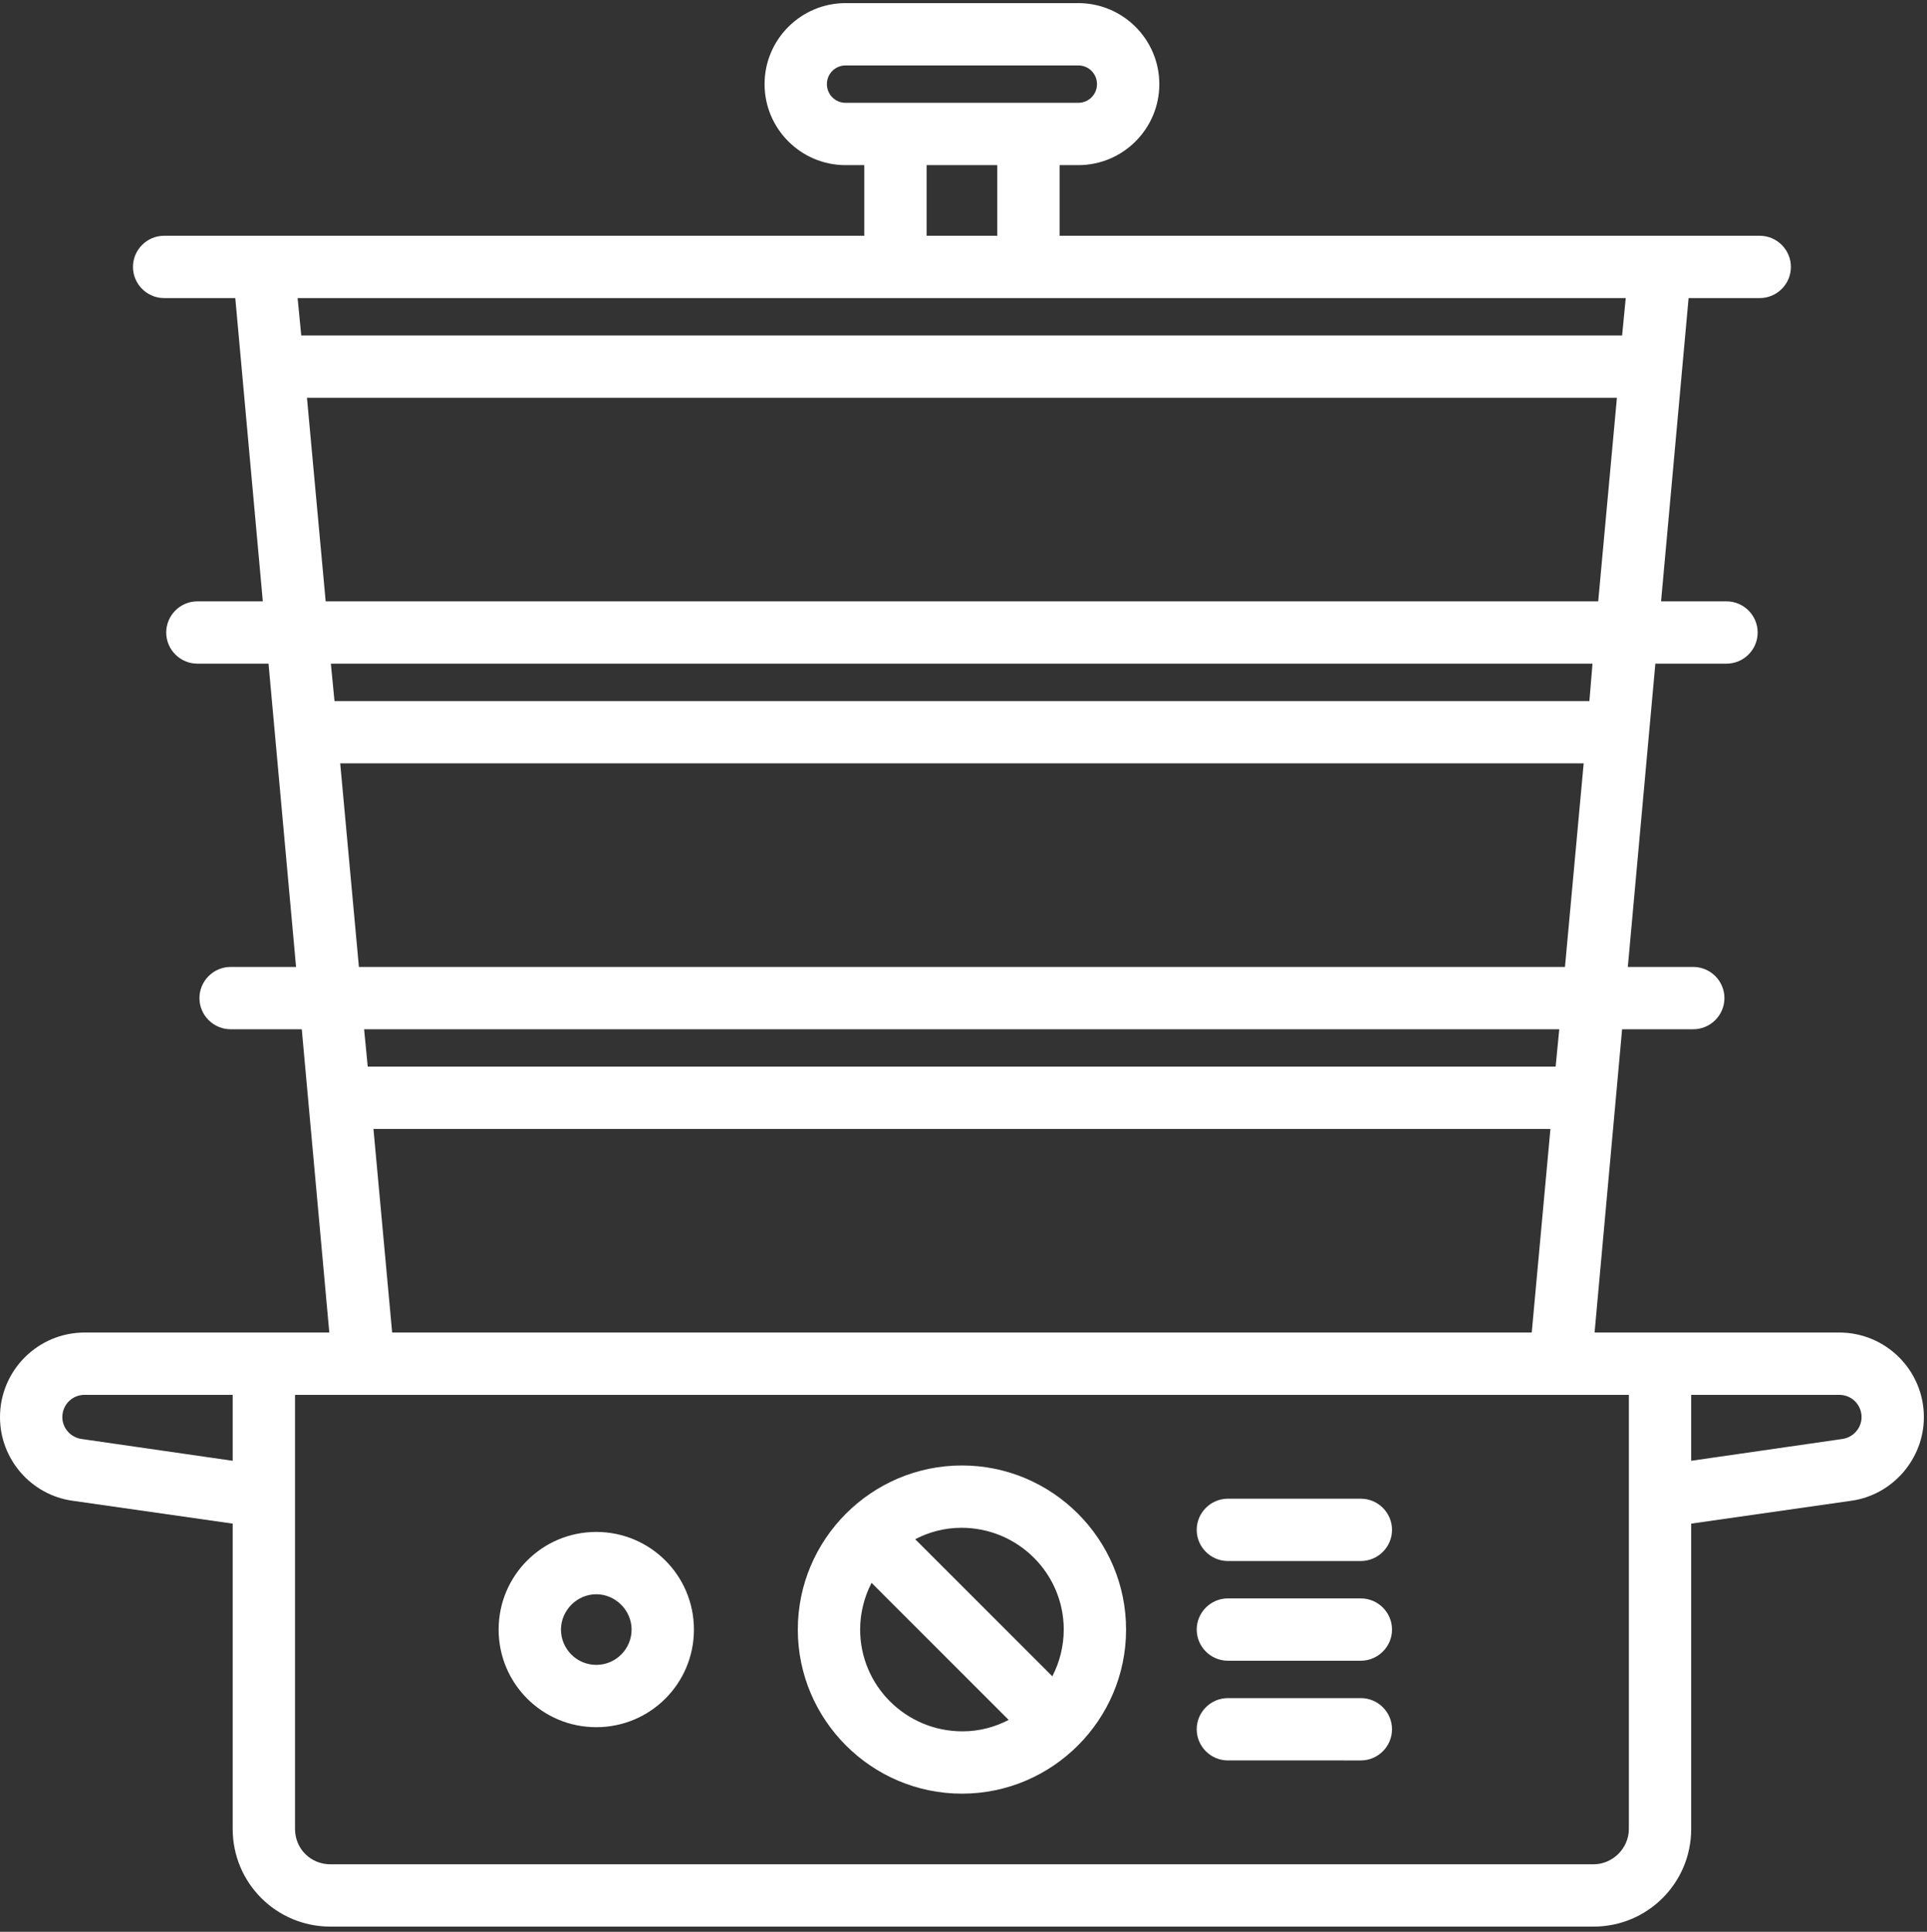 <svg xmlns="http://www.w3.org/2000/svg" width="371" height="372" fill="#fff"><rect width="100%" height="100%" fill="#333333" stroke="none"/><path d="M354.7 277.1l-29.1 4.2v-12.7h28.5c2.4 0 4.3 1.9 4.3 4.3 0 2.1-1.6 3.9-3.7 4.2zm-41.1 75.1c0 3.7-3.1 6.8-6.8 6.8H63.6c-3.8 0-6.8-3-6.8-6.8v-83.6h256.8v83.6zM15.7 277.1c-2.1-.3-3.7-2.1-3.7-4.2 0-2.4 1.9-4.3 4.3-4.3h28.5v12.7l-29.1-4.2zm56.2-59.7h226.6l-3.6 39.2H75.5l-3.6-39.2zm228.3-19.2l-.7 7.2H70.8l-.7-7.2h230.1zM65.5 147h239.4l-3.6 39.2H69.1L65.5 147zm241.1-19.2l-.6 7.2H64.4l-.7-7.2h242.9zM59.1 76.6h252.2l-3.6 39.2h-245l-3.6-39.2zM313 57.4l-.7 7.2H58l-.7-7.2H313zM178.4 31.8H192v13.6h-13.6V31.8zm-19.2-15.6c0-2 1.6-3.6 3.6-3.6h44.8c2 0 3.6 1.6 3.6 3.6s-1.6 3.6-3.6 3.6h-44.8c-2 0-3.6-1.6-3.6-3.6zm194.9 240.4H307l5.3-58.4H326c3.3 0 6-2.7 6-6s-2.7-6-6-6h-12.6l5.3-58.4h13.7c3.3 0 6-2.7 6-6s-2.7-6-6-6h-12.6l5.3-58.4h13.7c3.3 0 6-2.7 6-6s-2.7-6-6-6H204V31.8h3.6c8.6 0 15.6-7 15.6-15.6S216.2.6 207.6.6h-44.8c-8.6 0-15.6 7-15.6 15.6s7 15.6 15.6 15.6h3.6v13.6H31.6c-3.3 0-6 2.7-6 6s2.7 6 6 6h13.7l5.3 58.4H38c-3.3 0-6 2.7-6 6s2.7 6 6 6h13.7l5.3 58.4H44.4c-3.3 0-6 2.7-6 6s2.7 6 6 6h13.7l5.3 58.4H16.3c-9 0-16.3 7.3-16.3 16.3 0 8.1 6 15 14 16.1l30.8 4.4v58.8c0 10.4 8.4 18.8 18.8 18.8h243.2c10.4 0 18.8-8.4 18.8-18.8v-58.8l30.8-4.4c8-1.1 14-8.1 14-16.1 0-9-7.3-16.3-16.3-16.3z"/><path d="M165.6 313.8c0-3.2.8-6.3 2.2-9l26.4 26.4c-2.7 1.4-5.7 2.2-8.9 2.2-10.9 0-19.7-8.8-19.7-19.6zm39.2 0c0 3.2-.8 6.3-2.2 9l-26.4-26.4c2.7-1.4 5.7-2.2 8.9-2.2 10.9 0 19.7 8.8 19.7 19.6zm-19.6-31.6c-17.4 0-31.6 14.2-31.6 31.6 0 17.4 14.2 31.6 31.6 31.6 17.4 0 31.6-14.2 31.6-31.6 0-17.4-14.2-31.6-31.6-31.6zm-70.4 38.4c-3.8 0-6.8-3.1-6.8-6.8s3.1-6.8 6.8-6.8 6.8 3.1 6.8 6.8-3 6.8-6.8 6.8zm0-25.6c-10.4 0-18.8 8.4-18.8 18.8s8.4 18.8 18.8 18.8 18.8-8.4 18.8-18.8-8.4-18.8-18.8-18.8zm147.2-6.4h-25.6c-3.3 0-6 2.7-6 6s2.7 6 6 6H262c3.3 0 6-2.7 6-6s-2.7-6-6-6zm0 19.2h-25.6c-3.3 0-6 2.7-6 6s2.7 6 6 6H262c3.3 0 6-2.7 6-6s-2.7-6-6-6zm0 19.2h-25.6c-3.3 0-6 2.7-6 6s2.7 6 6 6H262c3.3 0 6-2.7 6-6s-2.7-6-6-6z"/></svg>